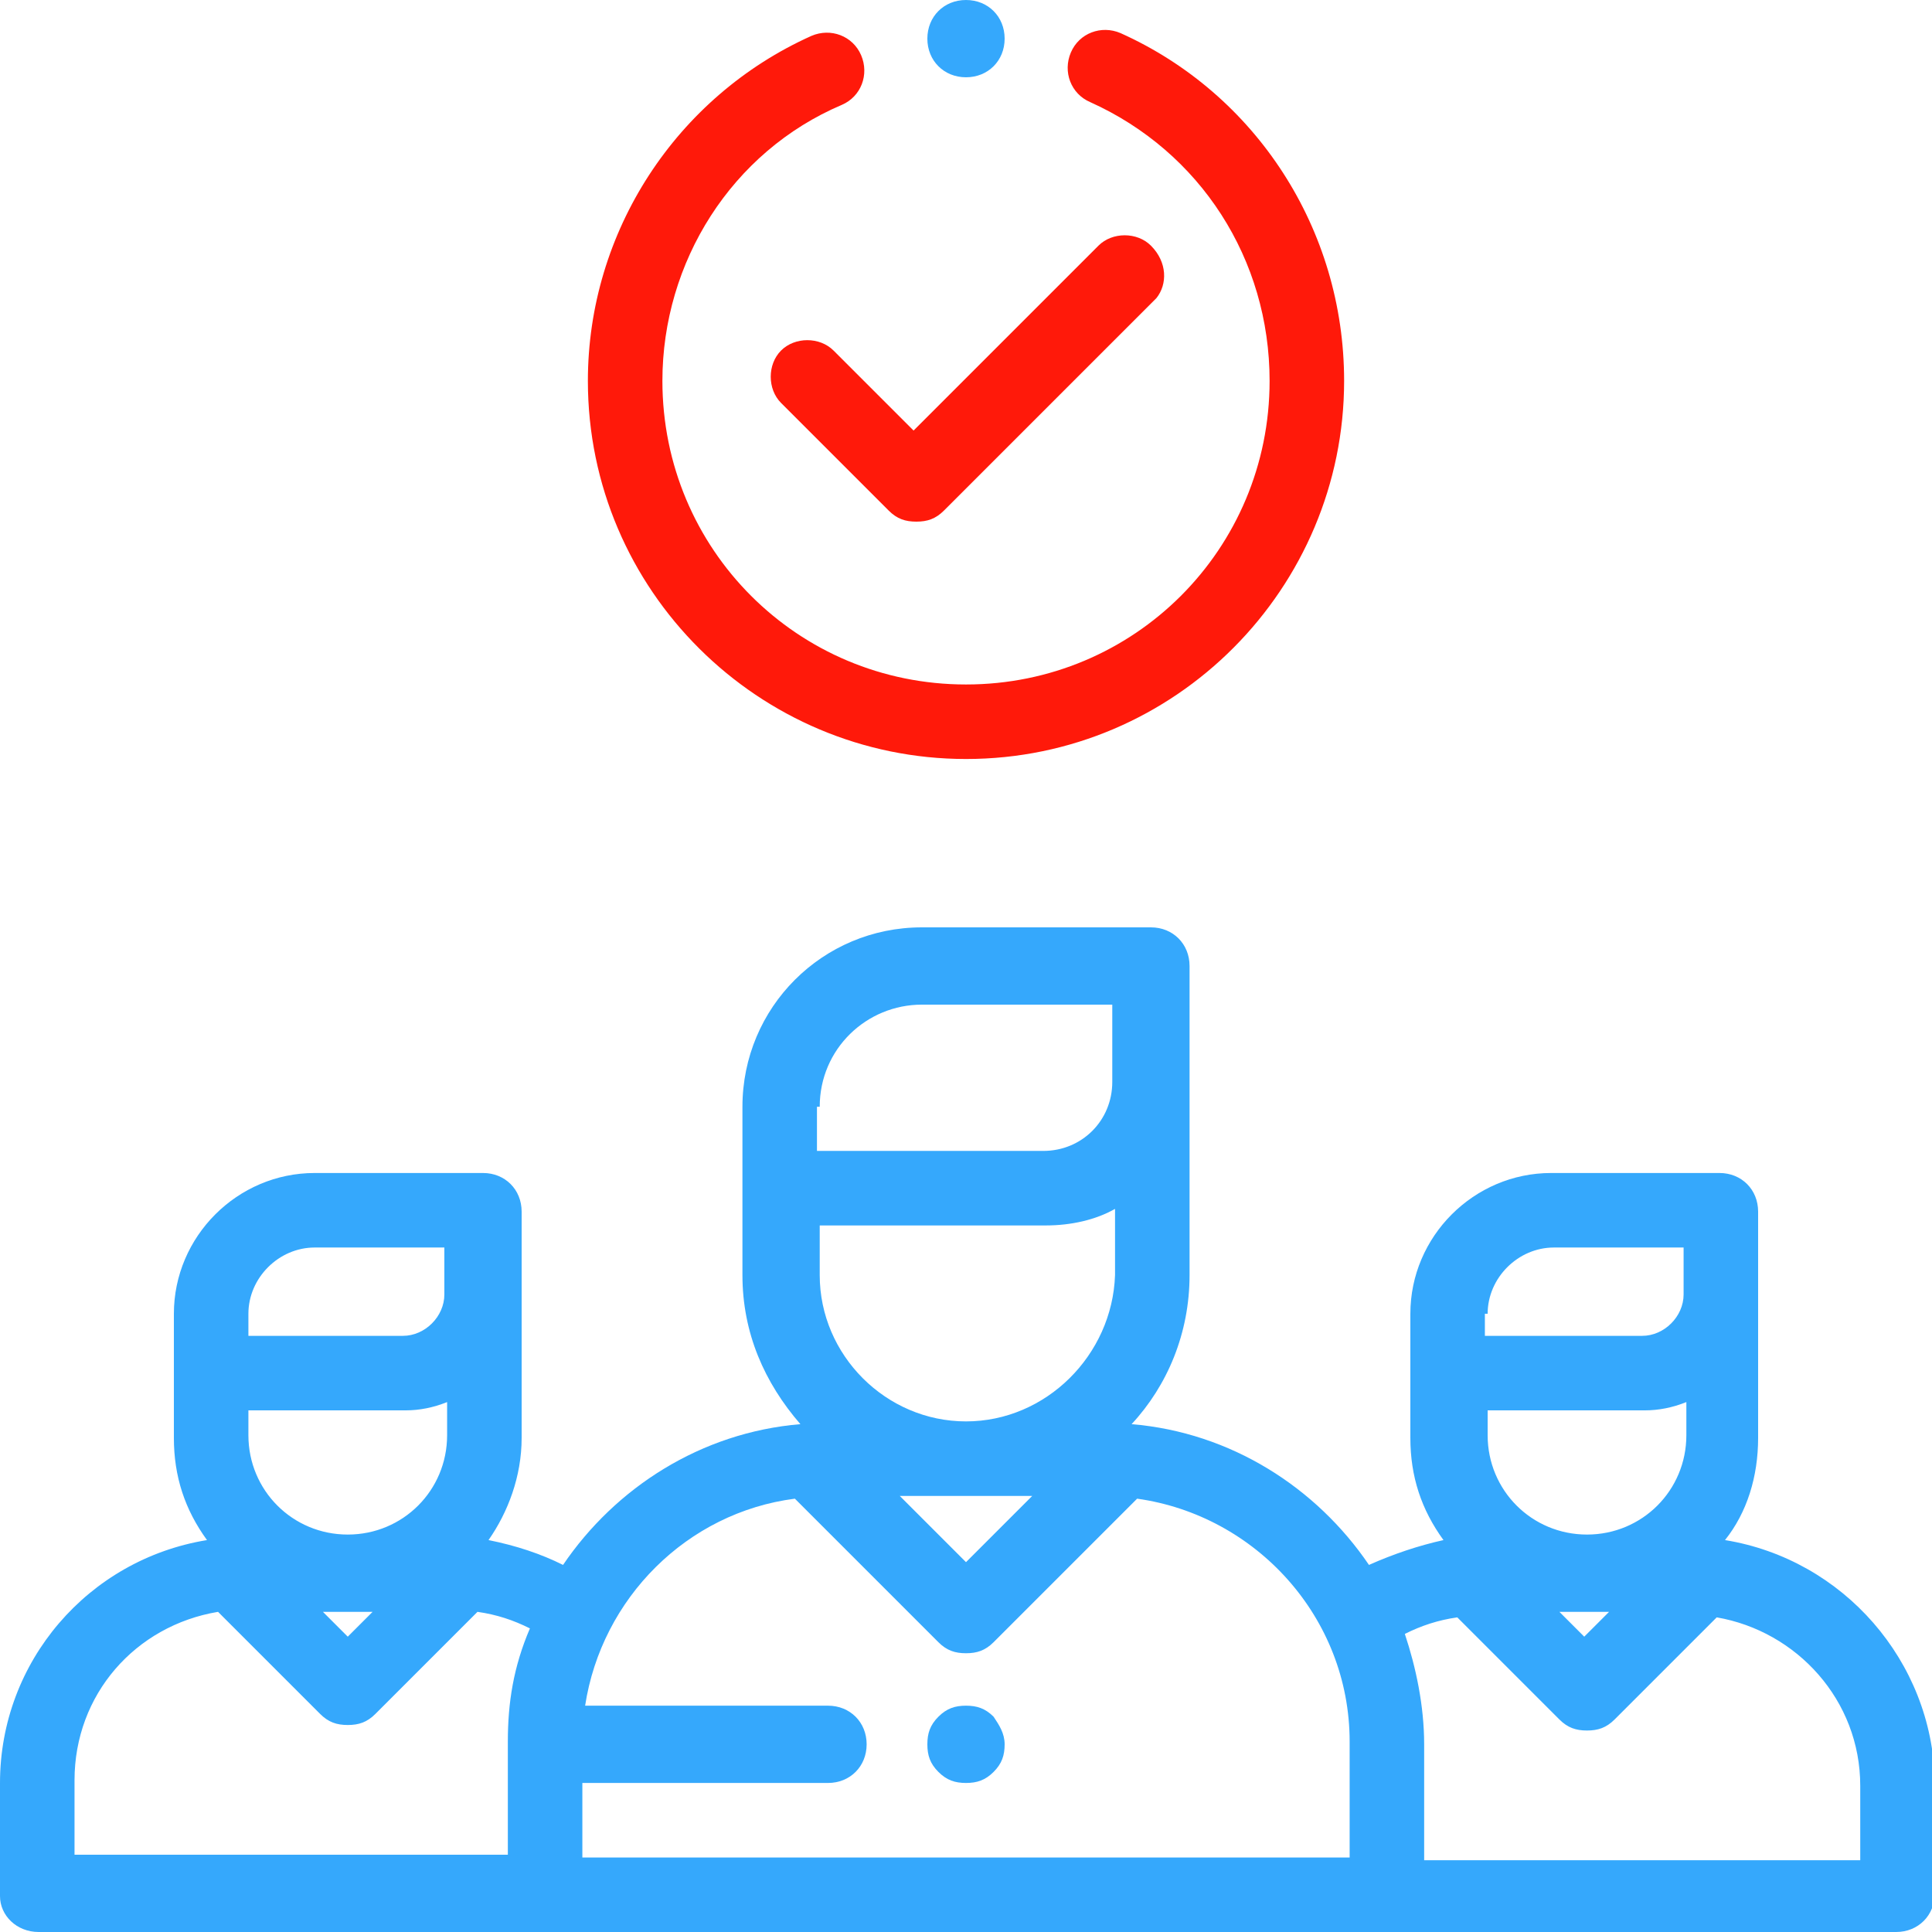 <svg width="70" height="70" viewBox="0 0 70 70" fill="none" xmlns="http://www.w3.org/2000/svg">
<g clip-path="url(#clip0_15_1989)">
<path d="M62.5 55.8C63.3 54.8 63.7 53.5 63.7 52.1V43.9C63.7 43.1 63.1 42.5 62.3 42.5H56.2C53.4 42.5 51.1 44.8 51.1 47.6V52.1C51.1 53.5 51.5 54.7 52.3 55.8C51.4 56 50.5 56.3 49.6 56.7C47.7 53.9 44.6 51.9 41 51.6C42.3 50.2 43.1 48.3 43.1 46.2V35C43.1 34.2 42.5 33.6 41.7 33.6H33.4C29.8 33.6 26.9 36.5 26.9 40.1V46.2C26.9 48.3 27.7 50.1 29 51.6C25.4 51.9 22.3 53.9 20.4 56.7C19.6 56.3 18.7 56 17.7 55.8C18.4 54.8 18.9 53.5 18.9 52.1V43.9C18.9 43.1 18.3 42.5 17.5 42.5H11.4C8.6 42.5 6.3 44.8 6.3 47.6V52.1C6.3 53.5 6.7 54.7 7.5 55.8C3.2 56.5 0 60.2 0 64.6V68.7C0 69.4 0.6 70 1.4 70H68.7C69.5 70 70.1 69.4 70.1 68.6V64.5C70 60.2 66.8 56.5 62.5 55.8ZM9 47.6C9 46.3 10.1 45.2 11.4 45.2H16.1V46.9C16.1 47.7 15.4 48.4 14.6 48.4H9V47.6ZM9 51.1H14.7C15.2 51.1 15.7 51 16.2 50.8V52C16.2 54 14.6 55.6 12.6 55.6C10.6 55.6 9 54 9 52V51.1ZM13.5 58.4L12.6 59.3L11.7 58.4H13.5ZM18.4 63.1V67.2H2.7V64.5C2.7 61.4 4.9 58.9 7.9 58.4L11.6 62.1C11.9 62.4 12.2 62.5 12.6 62.5C13 62.5 13.3 62.4 13.6 62.1L17.3 58.4C18 58.5 18.6 58.7 19.2 59C18.6 60.4 18.4 61.7 18.4 63.1ZM35 51.5C32.1 51.5 29.7 49.1 29.7 46.2V44.4H37.9C38.8 44.4 39.7 44.2 40.4 43.8V46.2C40.3 49.1 37.9 51.5 35 51.5ZM37.4 54.2L35 56.6L32.6 54.2H37.4ZM29.7 40.1C29.7 38 31.4 36.4 33.4 36.4H40.3V39.2C40.3 40.6 39.2 41.7 37.8 41.7H29.6V40.1H29.7ZM48.9 67.3H46.2H23.8H21.1V64.6H30C30.8 64.6 31.4 64 31.4 63.2C31.4 62.4 30.8 61.8 30 61.8H21.2C21.8 57.9 24.9 54.8 28.8 54.3L34 59.5C34.3 59.8 34.6 59.9 35 59.9C35.4 59.9 35.7 59.8 36 59.5L41.2 54.3C45.5 54.9 48.9 58.6 48.9 63.1V67.3ZM53.9 47.6C53.9 46.3 55 45.2 56.3 45.2H61V46.9C61 47.7 60.3 48.4 59.5 48.4H53.8V47.6H53.9ZM53.9 51.1H59.6C60.1 51.1 60.6 51 61.1 50.8V52C61.1 54 59.5 55.6 57.5 55.6C55.5 55.6 53.9 54 53.9 52V51.1ZM58.3 58.4L57.4 59.3L56.5 58.4H58.3ZM51.6 67.3V63.2C51.6 61.8 51.3 60.4 50.9 59.2C51.5 58.9 52.1 58.7 52.8 58.6L56.5 62.3C56.8 62.6 57.1 62.7 57.5 62.7C57.9 62.7 58.2 62.6 58.5 62.3L62.2 58.6C65.1 59.1 67.4 61.6 67.4 64.7V67.4H51.6V67.3Z" fill="#35A8FC"/>
<path d="M41.7 8.9C41.2 8.4 40.3 8.4 39.8 8.9L33.1 15.6L30.2 12.7C29.7 12.2 28.8 12.2 28.3 12.7C27.8 13.2 27.8 14.1 28.3 14.6L32.2 18.5C32.5 18.8 32.8 18.9 33.2 18.9C33.6 18.9 33.9 18.8 34.2 18.5L41.9 10.8C42.3 10.3 42.3 9.5 41.7 8.9Z" fill="#FF190A"/>
<path d="M40.6 1.2C39.9 0.9 39.1 1.2 38.8 1.9C38.5 2.6 38.8 3.4 39.5 3.7C43.5 5.5 46 9.4 46 13.8C46 19.9 41.1 24.8 35 24.8C28.9 24.8 24 19.9 24 13.8C24 9.5 26.5 5.5 30.5 3.8C31.2 3.5 31.5 2.7 31.2 2C30.9 1.3 30.1 1 29.4 1.3C24.5 3.5 21.3 8.4 21.3 13.8C21.3 21.4 27.5 27.5 35 27.5C42.6 27.5 48.7 21.3 48.7 13.8C48.7 8.3 45.5 3.4 40.6 1.2Z" fill="#FF190A"/>
<path d="M35 0C34.2 0 33.6 0.6 33.6 1.4C33.6 2.2 34.2 2.8 35 2.8C35.8 2.8 36.4 2.2 36.4 1.4C36.4 0.6 35.8 0 35 0Z" fill="#35A8FC"/>
<path d="M36 62.2C35.7 61.9 35.4 61.8 35 61.8C34.6 61.8 34.3 61.9 34 62.2C33.7 62.5 33.6 62.8 33.6 63.2C33.6 63.6 33.7 63.9 34 64.2C34.3 64.5 34.6 64.6 35 64.6C35.4 64.6 35.7 64.5 36 64.2C36.3 63.9 36.4 63.6 36.4 63.2C36.4 62.8 36.2 62.5 36 62.2Z" fill="#35A8FC"/>
</g>
<defs>
<clipPath id="clip0_15_1989">
<rect width="70" height="70" fill="white"/>
</clipPath>
</defs>
</svg>
